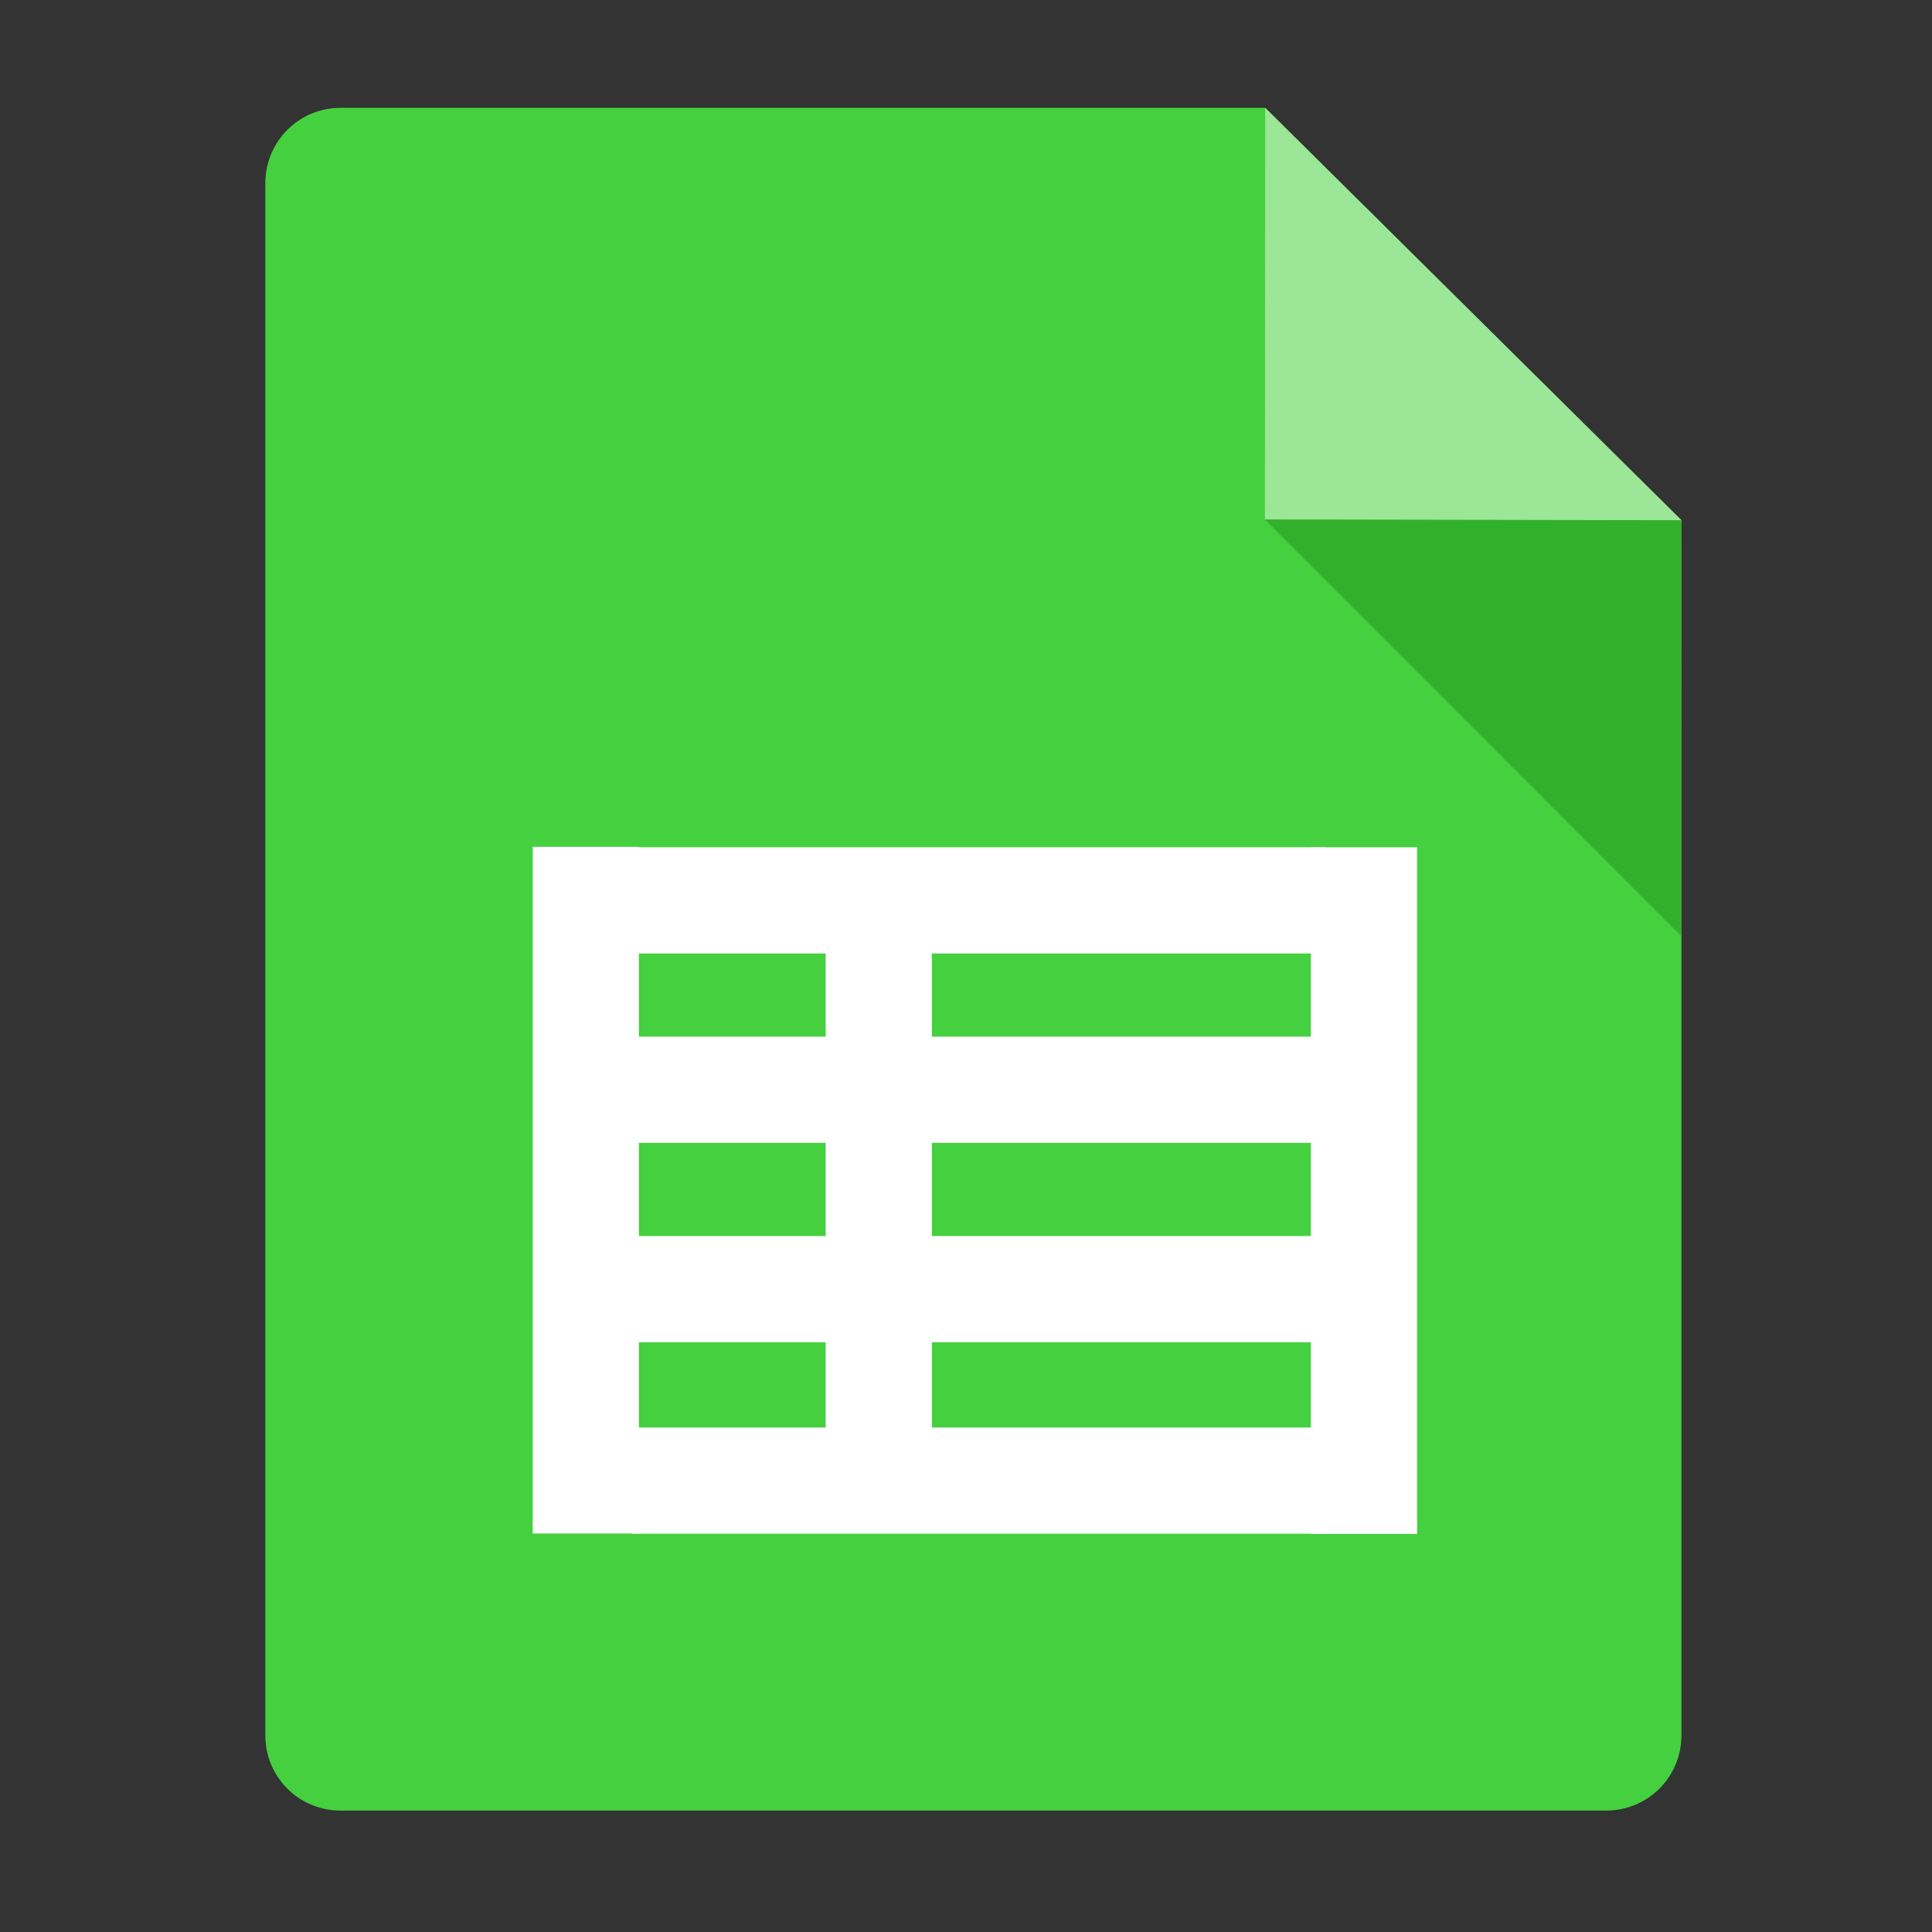 <?xml version="1.0" encoding="UTF-8" standalone="no"?>
<!-- Created with Inkscape (http://www.inkscape.org/) -->

<svg
   xmlns:dc="http://purl.org/dc/elements/1.1/"
   xmlns:cc="http://creativecommons.org/ns#"
   xmlns:rdf="http://www.w3.org/1999/02/22-rdf-syntax-ns#"
   xmlns:svg="http://www.w3.org/2000/svg"
   xmlns="http://www.w3.org/2000/svg"
   xmlns:sodipodi="http://sodipodi.sourceforge.net/DTD/sodipodi-0.dtd"
   xmlns:inkscape="http://www.inkscape.org/namespaces/inkscape"
   version="1.1"
   width="360"
   height="360"
   id="svg2"
   inkscape:version="0.91 r13725"
   sodipodi:docname="google-spreadsheets.svg">
  <rect width="100%" height="100%" fill="#333333" stroke="none"/>
  <sodipodi:namedview
     pagecolor="#ffffff"
     bordercolor="#666666"
     borderopacity="1"
     objecttolerance="10"
     gridtolerance="10"
     guidetolerance="10"
     inkscape:pageopacity="0"
     inkscape:pageshadow="2"
     inkscape:window-width="1366"
     inkscape:window-height="715"
     id="namedview6"
     showgrid="false"
     inkscape:zoom="0.70710678"
     inkscape:cx="108.33851"
     inkscape:cy="179.44687"
     inkscape:window-x="0"
     inkscape:window-y="24"
     inkscape:window-maximized="1"
     inkscape:current-layer="svg2"
     showguides="true"
     inkscape:guide-bbox="true" />
  <defs
     id="defs6" />
  <g
     id="g4156">
    <path
       id="rect3017"
       d="m 63.469,20.094 c -7.785,0 -14.031,6.278 -14.031,14.062 l 0,289.188 c 0,7.785 6.246,14.031 14.031,14.031 l 235.812,0 c 7.785,0 14.031,-6.246 14.031,-14.031 l 0,-226.375 -8.281,-8.188 -44.75,-44.375 -24.5,-24.281 -0.031,-0.031 -172.281,0 z"
       style="fill:#45d03f;fill-opacity:1;fill-rule:evenodd;stroke:none"
       inkscape:connector-curvature="0" />
    <path
       sodipodi:nodetypes="cccc"
       inkscape:connector-curvature="0"
       d="m 235.698,96.807 77.631,0.132 -77.576,-76.844 z"
       style="fill:#9ce697;fill-opacity:1;stroke:none"
       inkscape:label="Triangle"
       id="path3800" />
    <path
       sodipodi:nodetypes="cccc"
       inkscape:connector-curvature="0"
       d="m 313.325,96.937 -0.028,77.504 -77.604,-77.636 z"
       style="opacity:0.79;fill:#2fa929;fill-opacity:1;stroke:none"
       inkscape:label="Triangle"
       id="path3800-6" />
    <g
       transform="matrix(1.93,0,0,1.93,-117.403,-185.351)"
       id="g4243">
      <rect
         style="fill:#ffffff;fill-opacity:1;stroke:none"
         id="rect4151"
         width="10.253"
         height="66.291"
         x="112.262"
         y="177.798" />
      <rect
         style="fill:#ffffff;fill-opacity:1;stroke:none"
         id="rect4151-3"
         width="10.253"
         height="64.291"
         x="140.547"
         y="178.372" />
      <rect
         style="fill:#ffffff;fill-opacity:1;stroke:none"
         id="rect4151-3-6"
         width="10.253"
         height="66.291"
         x="187.393"
         y="177.842" />
      <rect
         style="fill:#ffffff;fill-opacity:1;stroke:none"
         id="rect4151-3-6-7"
         width="10.253"
         height="66.291"
         x="-188.091"
         y="122.453"
         transform="matrix(0,-1,1,0,0,0)" />
      <rect
         style="fill:#ffffff;fill-opacity:1;stroke:none"
         id="rect4151-3-6-7-5"
         width="10.253"
         height="66.291"
         x="-244.111"
         y="121.854"
         transform="matrix(0,-1,1,0,0,0)" />
      <rect
         style="fill:#ffffff;fill-opacity:1;stroke:none"
         id="rect4151-3-6-7-5-3"
         width="10.253"
         height="66.291"
         x="-225.627"
         y="121.604"
         transform="matrix(0,-1,1,0,0,0)" />
      <rect
         style="fill:#ffffff;fill-opacity:1;stroke:none"
         id="rect4151-3-6-7-5-3-5"
         width="10.253"
         height="66.291"
         x="-206.377"
         y="121.354"
         transform="matrix(0,-1,1,0,0,0)" />
    </g>
  </g>
</svg>
